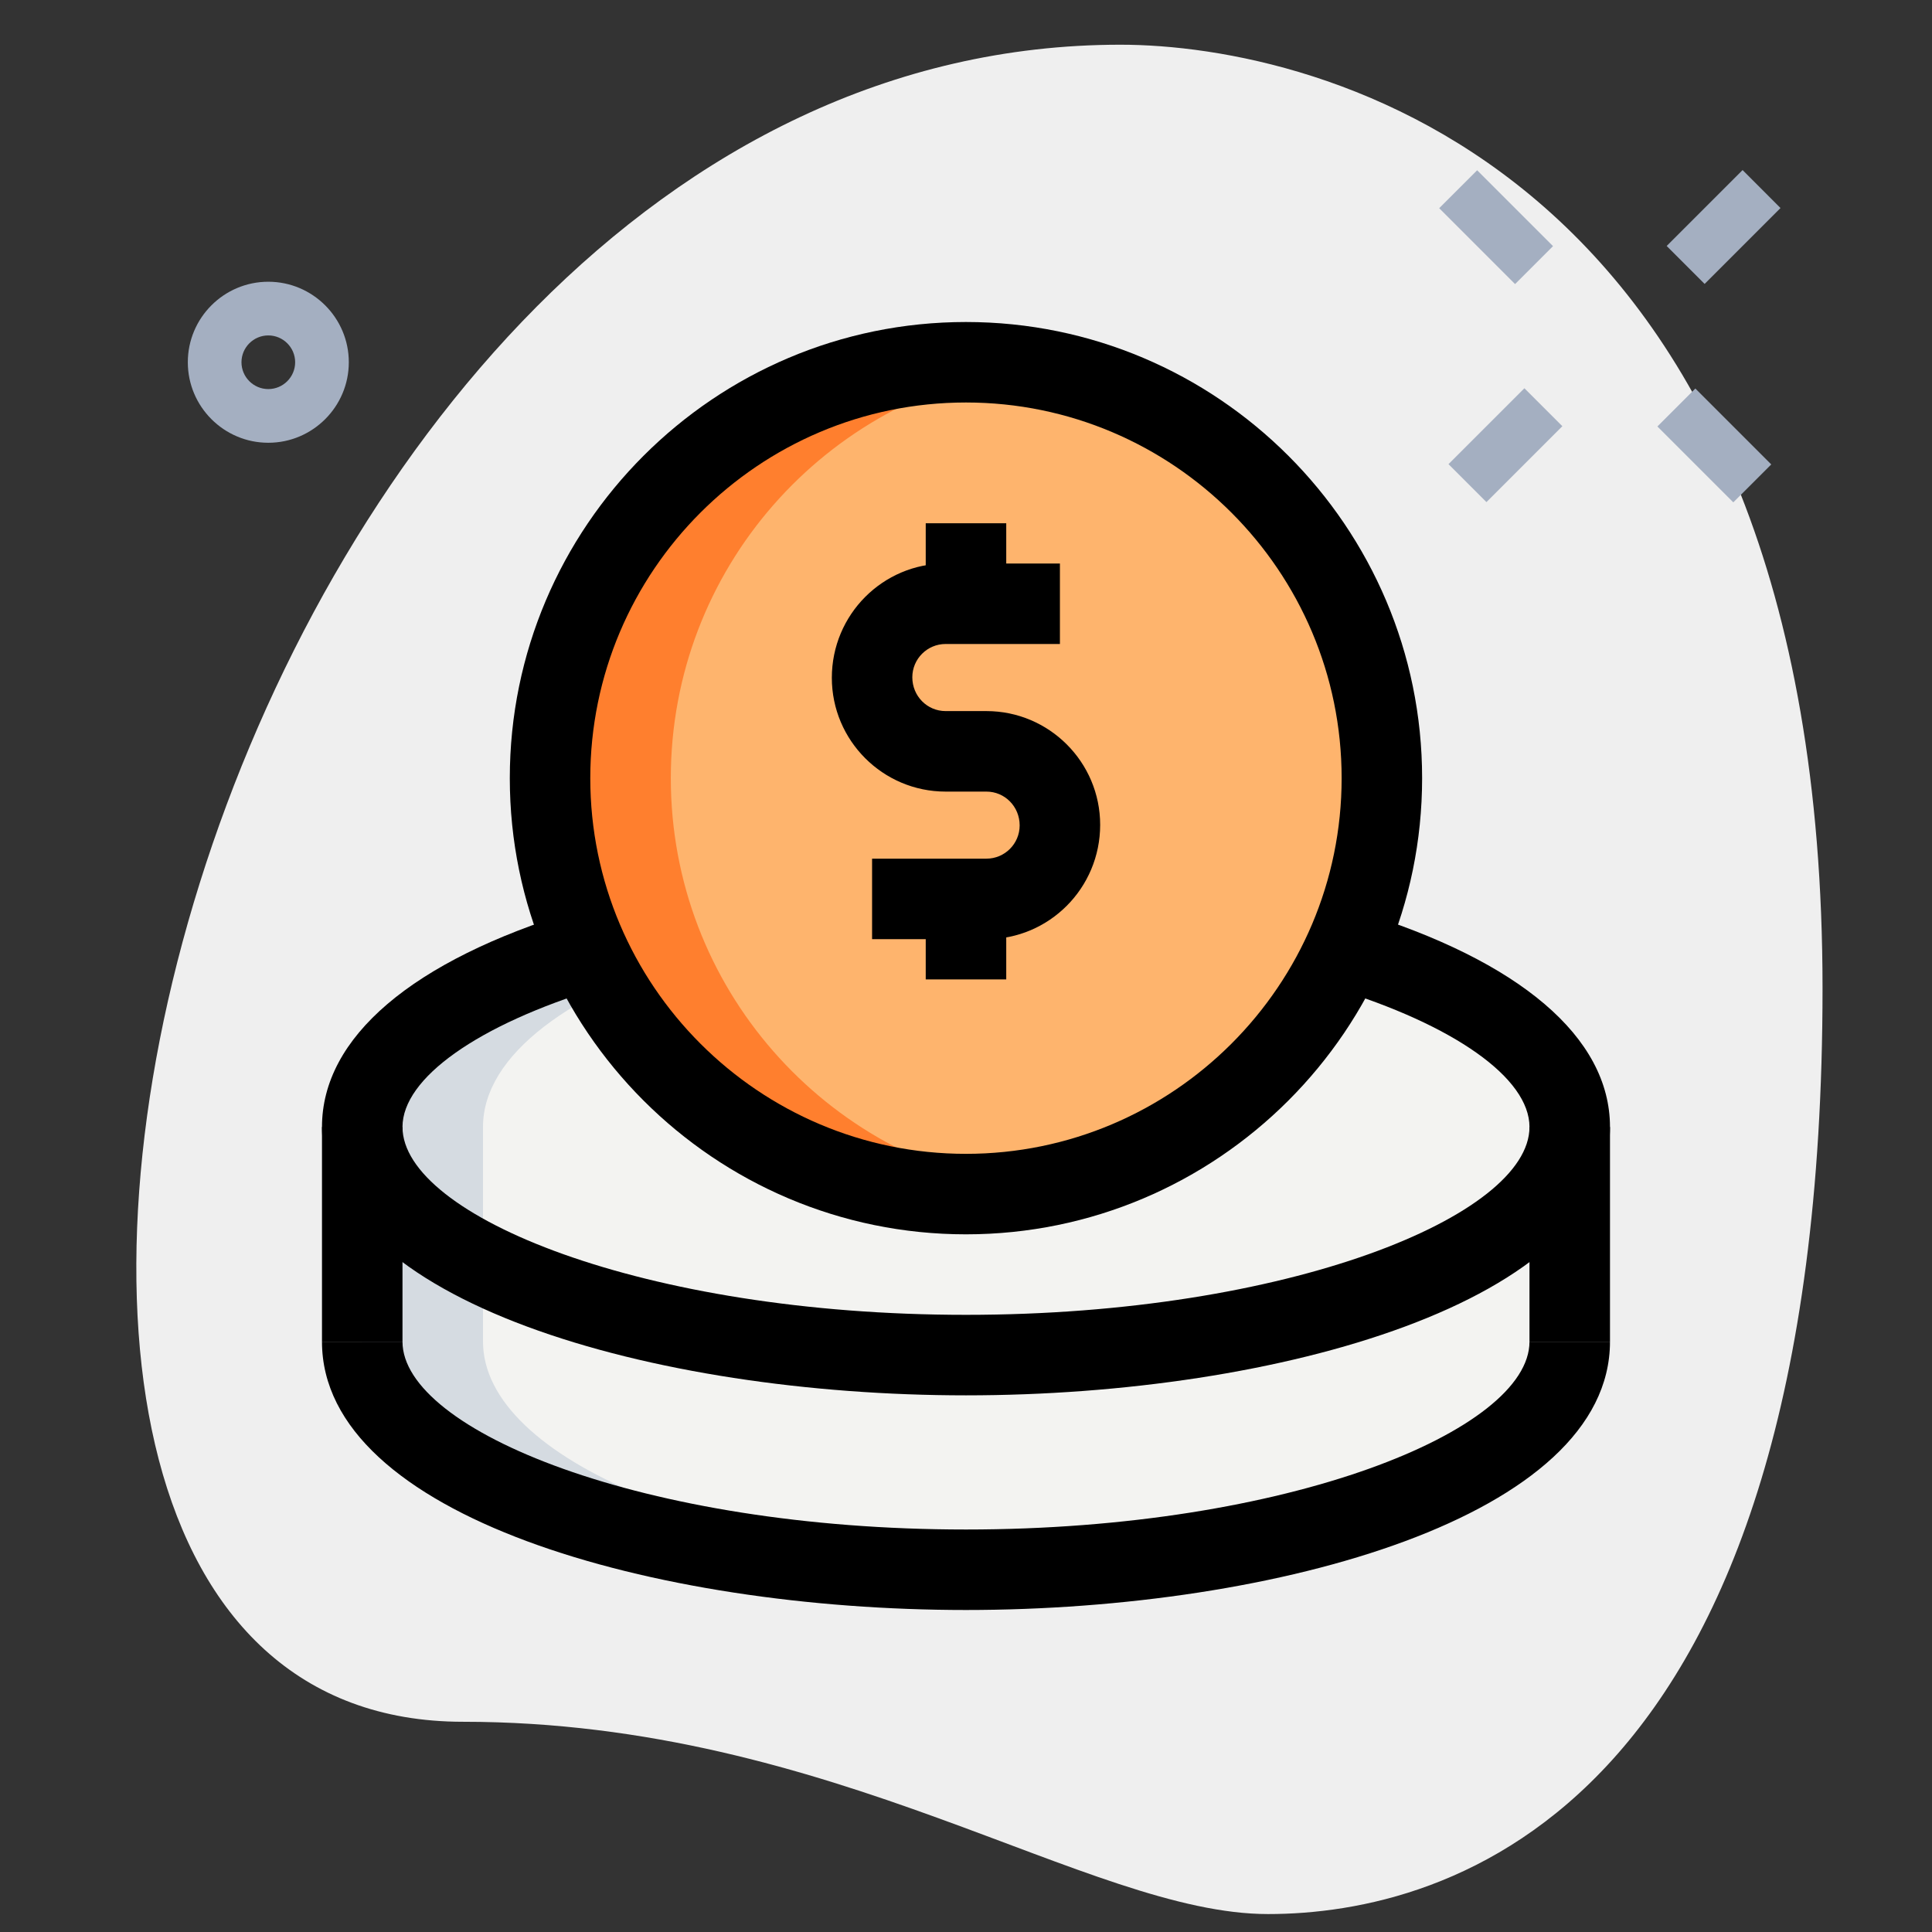 <svg width="70" height="70" viewBox="0 0 70 70" fill="none" xmlns="http://www.w3.org/2000/svg">
<rect x="0" y="0" width="70" height="70" fill="#333333" stroke="none"/>
<path d="M16.775 62.383C30.225 62.383 39.461 69.35 45.942 69.35C52.423 69.35 66.034 65.625 66.034 35.811C66.034 5.997 47.723 1.62 40.595 1.62C7.214 1.62 -7.044 62.383 16.775 62.383Z" fill="#EFEFEF"/>
<path d="M56.875 40.828V48.605C56.875 53.175 47.075 56.869 35 56.869C22.925 56.869 13.125 53.175 13.125 48.605V40.828C13.125 38.222 16.294 35.908 21.272 34.391H48.728C53.706 35.908 56.875 38.222 56.875 40.828Z" fill="#F3F3F1"/>
<path d="M17.5 48.605V40.828C17.5 38.222 20.669 35.908 25.647 34.391H21.272C16.294 35.908 13.125 38.222 13.125 40.828V48.605C13.125 53.175 22.925 56.869 35 56.869C35.739 56.869 36.468 56.854 37.188 56.828C26.139 56.412 17.5 52.895 17.5 48.605Z" fill="#D5DBE1"/>
<path d="M34.999 43.264C43.322 43.264 50.069 36.517 50.069 28.194C50.069 19.872 43.322 13.125 34.999 13.125C26.677 13.125 19.93 19.872 19.93 28.194C19.93 36.517 26.677 43.264 34.999 43.264Z" fill="#FEB46D"/>
<path d="M24.305 28.194C24.305 20.617 29.903 14.364 37.187 13.302C36.471 13.197 35.744 13.125 34.999 13.125C26.677 13.125 19.93 19.872 19.93 28.194C19.93 36.517 26.677 43.264 34.999 43.264C35.744 43.264 36.471 43.192 37.187 43.087C29.903 42.025 24.305 35.772 24.305 28.194Z" fill="#FF7F2E"/>
<path d="M60.051 15.452L61.426 14.077L64.176 16.827L62.801 18.201L60.051 15.452Z" fill="#A4AFC1"/>
<path d="M52.145 7.543L53.52 6.169L56.269 8.918L54.894 10.293L52.145 7.543Z" fill="#A4AFC1"/>
<path d="M60.387 8.912L63.137 6.162L64.511 7.537L61.762 10.287L60.387 8.912Z" fill="#A4AFC1"/>
<path d="M52.482 16.817L55.232 14.067L56.607 15.442L53.857 18.192L52.482 16.817Z" fill="#A4AFC1"/>
<path d="M9.721 16.042C8.113 16.042 6.805 14.733 6.805 13.125C6.805 11.517 8.113 10.208 9.721 10.208C11.329 10.208 12.638 11.517 12.638 13.125C12.638 14.733 11.329 16.042 9.721 16.042ZM9.721 12.153C9.185 12.153 8.749 12.59 8.749 13.125C8.749 13.66 9.185 14.097 9.721 14.097C10.258 14.097 10.694 13.66 10.694 13.125C10.694 12.59 10.258 12.153 9.721 12.153Z" fill="#A4AFC1"/>
<path d="M34.999 50.556C23.689 50.556 11.666 47.149 11.666 40.833C11.666 37.588 14.927 34.808 20.846 33.003L21.697 35.795C17.309 37.129 14.583 39.062 14.583 40.833C14.583 44.046 23.313 47.639 34.999 47.639C46.685 47.639 55.416 44.046 55.416 40.833C55.416 39.062 52.69 37.131 48.301 35.793L49.153 33.001C55.072 34.808 58.333 37.588 58.333 40.833C58.333 47.149 46.31 50.556 34.999 50.556Z" fill="black"/>
<path d="M34.999 58.333C23.689 58.333 11.666 54.927 11.666 48.611H14.583C14.583 51.823 23.313 55.417 34.999 55.417C46.685 55.417 55.416 51.823 55.416 48.611H58.333C58.333 54.927 46.31 58.333 34.999 58.333Z" fill="black"/>
<path d="M11.666 40.834H14.583V48.611H11.666V40.834Z" fill="black"/>
<path d="M55.416 40.834H58.333V48.611H55.416V40.834Z" fill="black"/>
<path d="M34.998 44.722C25.885 44.722 18.471 37.308 18.471 28.195C18.471 19.081 25.885 11.667 34.998 11.667C44.112 11.667 51.526 19.081 51.526 28.195C51.526 37.308 44.112 44.722 34.998 44.722ZM34.998 14.583C27.493 14.583 21.387 20.691 21.387 28.195C21.387 35.698 27.493 41.806 34.998 41.806C42.504 41.806 48.61 35.698 48.61 28.195C48.61 20.691 42.504 14.583 34.998 14.583Z" fill="black"/>
<path d="M35.739 34.028H31.597V31.111H35.739C36.404 31.111 36.944 30.571 36.944 29.906C36.944 29.221 36.404 28.681 35.739 28.681H34.261C31.988 28.681 30.139 26.831 30.139 24.558C30.139 22.266 31.988 20.417 34.261 20.417H38.403V23.333H34.261C33.596 23.333 33.055 23.874 33.055 24.539C33.055 25.223 33.596 25.764 34.261 25.764H35.739C38.012 25.764 39.861 27.613 39.861 29.886C39.861 32.179 38.012 34.028 35.739 34.028Z" fill="black"/>
<path d="M33.541 18.959H36.458V21.389H33.541V18.959Z" fill="black"/>
<path d="M33.541 33.056H36.458V35.486H33.541V33.056Z" fill="black"/>
</svg>
